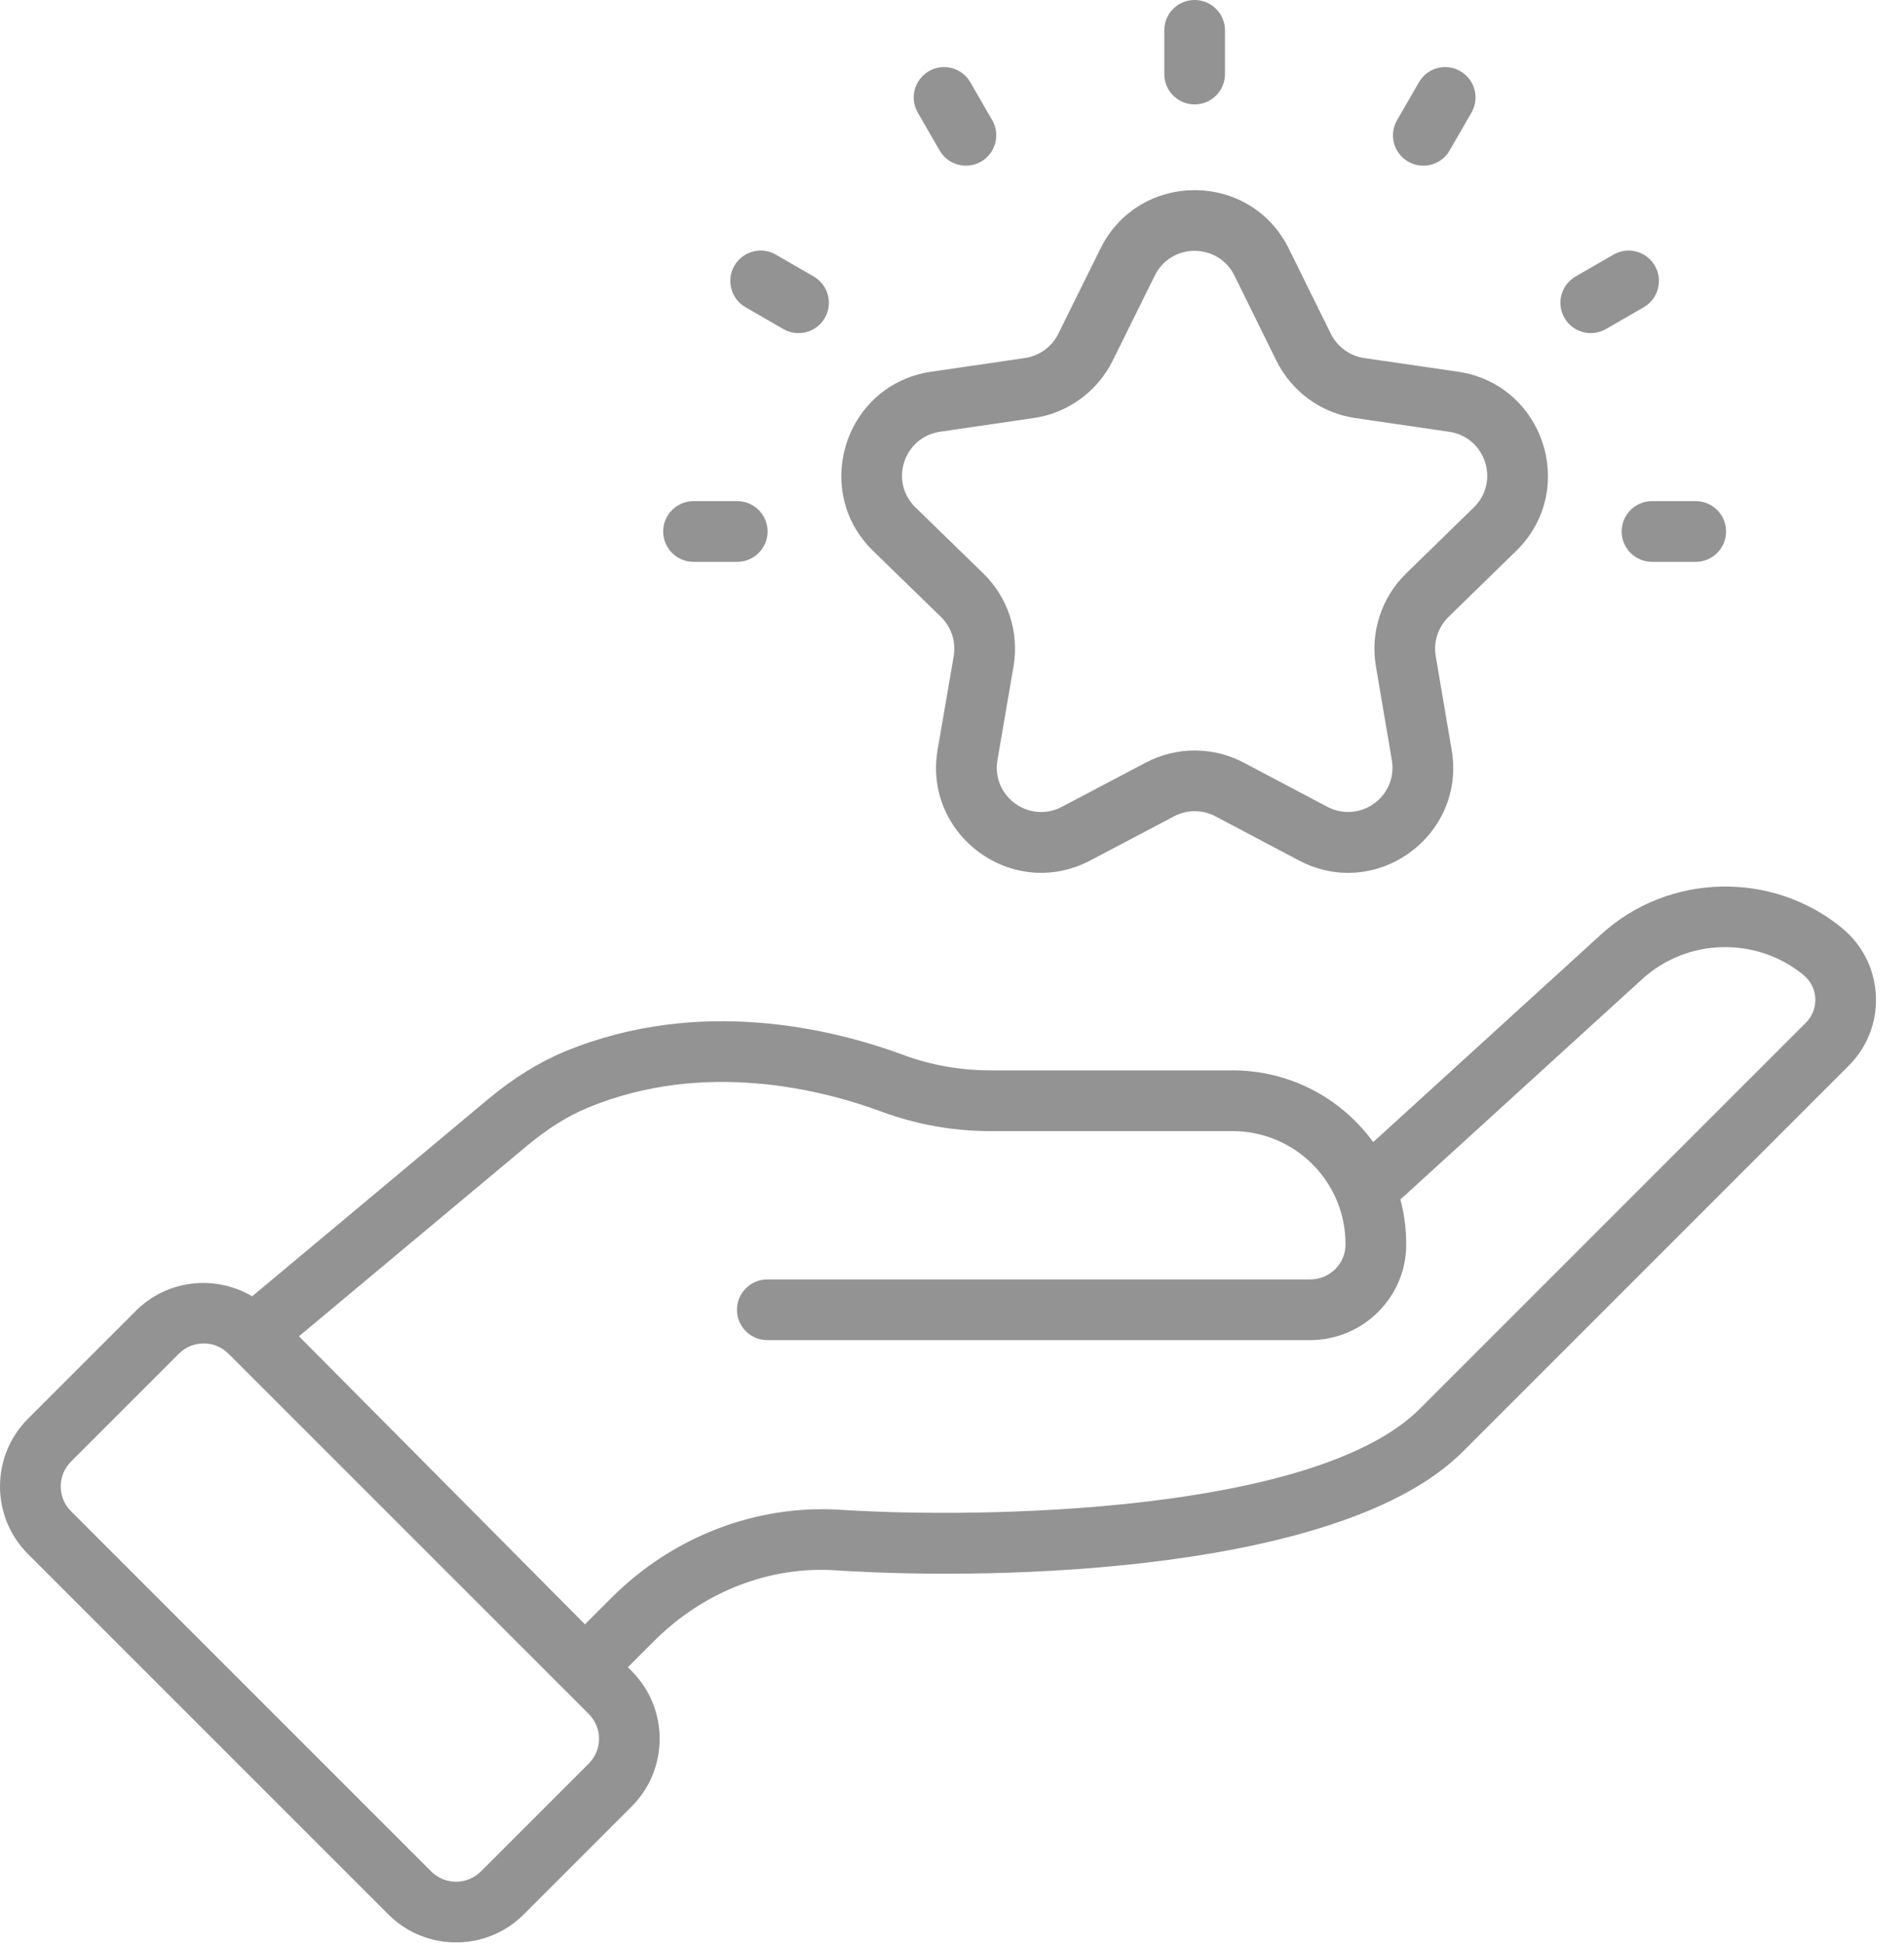 <svg width="49" height="50" viewBox="0 0 49 50" fill="none" xmlns="http://www.w3.org/2000/svg">
<path d="M47.409 23.885C45.604 22.399 42.939 22.465 41.211 24.04L35.34 29.39C34.504 28.243 33.18 27.544 31.714 27.544H25.498C24.715 27.544 23.957 27.41 23.245 27.146C21.49 26.496 18.027 25.618 14.538 27.058C13.874 27.333 13.211 27.744 12.568 28.28L6.49 33.358C5.545 32.801 4.31 32.92 3.5 33.73L0.722 36.507C-0.24 37.469 -0.241 39.029 0.722 39.992L9.994 49.264C10.954 50.225 12.518 50.225 13.479 49.264L16.256 46.487C17.217 45.526 17.217 43.963 16.256 43.002L16.158 42.904L16.838 42.224C18.102 40.96 19.804 40.294 21.517 40.41C25.858 40.693 34.571 40.433 37.646 37.355L47.579 27.422C48.576 26.426 48.498 24.783 47.409 23.885ZM15.152 45.382L12.375 48.159C12.023 48.511 11.45 48.51 11.098 48.16L1.827 38.888C1.827 38.888 1.827 38.888 1.826 38.887C1.476 38.538 1.473 37.967 1.827 37.612L4.604 34.835C4.957 34.482 5.527 34.483 5.88 34.835C6.166 35.12 15.305 44.26 15.152 44.106C15.505 44.459 15.505 45.029 15.152 45.382V45.382ZM46.475 26.318L36.542 36.251C33.865 38.927 25.338 39.093 21.618 38.851C19.461 38.716 17.316 39.537 15.734 41.119L15.054 41.799C4.968 31.641 8.447 35.145 7.694 34.387L13.569 29.479C14.089 29.045 14.616 28.716 15.134 28.502C18.13 27.266 21.161 28.039 22.701 28.611C23.588 28.939 24.529 29.107 25.498 29.107H31.714C33.352 29.107 34.64 30.44 34.627 32.035C34.624 32.525 34.215 32.924 33.716 32.924H19.747C19.316 32.924 18.966 33.273 18.966 33.705C18.966 34.137 19.316 34.486 19.747 34.486H33.716C35.07 34.486 36.18 33.392 36.189 32.047C36.192 31.643 36.142 31.248 36.04 30.866L42.263 25.195C43.42 24.139 45.205 24.095 46.416 25.092C46.796 25.405 46.82 25.972 46.475 26.318V26.318Z" fill="#939393"/>
<path d="M24.214 15.874C24.484 16.136 24.607 16.515 24.543 16.886L24.13 19.294C23.753 21.494 26.064 23.192 28.058 22.143L30.214 21.007C30.548 20.831 30.947 20.831 31.28 21.007L33.429 22.142C35.412 23.191 37.734 21.506 37.359 19.298L36.949 16.884C36.887 16.514 37.01 16.137 37.279 15.874L39.018 14.178C40.622 12.614 39.736 9.888 37.52 9.565L35.108 9.214C34.736 9.159 34.414 8.925 34.248 8.587L33.17 6.402C32.178 4.39 29.312 4.393 28.32 6.398L27.235 8.59C27.069 8.926 26.747 9.159 26.376 9.213L23.968 9.565C21.75 9.887 20.866 12.617 22.473 14.18L24.214 15.874ZM24.194 11.11L26.601 10.758C27.48 10.631 28.24 10.079 28.635 9.282L29.719 7.091C30.139 6.243 31.349 6.242 31.769 7.093L32.846 9.278C33.24 10.077 34.001 10.63 34.882 10.759L37.294 11.111C38.232 11.249 38.607 12.397 37.927 13.06L36.188 14.756C35.552 15.377 35.261 16.27 35.409 17.145L35.819 19.559C35.978 20.496 34.999 21.202 34.158 20.761L32.01 19.626C31.22 19.209 30.276 19.208 29.485 19.625L27.329 20.761C26.488 21.205 25.509 20.492 25.67 19.558L26.083 17.15C26.234 16.27 25.942 15.375 25.303 14.754L23.562 13.06C22.881 12.397 23.255 11.248 24.194 11.11V11.11Z" fill="#939393"/>
<path d="M30.744 2.687C31.175 2.687 31.525 2.338 31.525 1.906V0.781C31.525 0.349 31.175 0 30.744 0C30.313 0 29.963 0.349 29.963 0.781V1.906C29.963 2.338 30.313 2.687 30.744 2.687Z" fill="#939393"/>
<path d="M24.182 3.873C24.399 4.25 24.88 4.372 25.249 4.159C25.622 3.943 25.75 3.466 25.534 3.092L24.972 2.118C24.756 1.743 24.278 1.615 23.905 1.832C23.532 2.048 23.404 2.525 23.62 2.899L24.182 3.873Z" fill="#939393"/>
<path d="M19.186 7.906L20.16 8.468C20.534 8.683 21.011 8.555 21.227 8.182C21.442 7.808 21.314 7.331 20.941 7.115L19.967 6.553C19.592 6.336 19.115 6.466 18.899 6.839C18.684 7.213 18.812 7.69 19.186 7.906V7.906Z" fill="#939393"/>
<path d="M17.848 14.458H18.973C19.404 14.458 19.754 14.108 19.754 13.677C19.754 13.245 19.404 12.896 18.973 12.896H17.848C17.417 12.896 17.067 13.245 17.067 13.677C17.067 14.108 17.417 14.458 17.848 14.458Z" fill="#939393"/>
<path d="M41.734 13.677C41.734 14.108 42.084 14.458 42.515 14.458H43.64C44.071 14.458 44.421 14.108 44.421 13.677C44.421 13.245 44.071 12.896 43.64 12.896H42.515C42.084 12.896 41.734 13.245 41.734 13.677Z" fill="#939393"/>
<path d="M41.329 8.468L42.303 7.906C42.676 7.69 42.804 7.213 42.589 6.839C42.373 6.466 41.896 6.336 41.522 6.553L40.548 7.115C40.175 7.331 40.046 7.808 40.262 8.182C40.478 8.555 40.955 8.683 41.329 8.468V8.468Z" fill="#939393"/>
<path d="M36.239 4.159C36.609 4.373 37.089 4.25 37.306 3.873L37.868 2.899C38.084 2.525 37.956 2.048 37.583 1.832C37.209 1.615 36.731 1.743 36.516 2.118L35.954 3.092C35.738 3.466 35.865 3.943 36.239 4.159V4.159Z" fill="#939393"/>
</svg>
